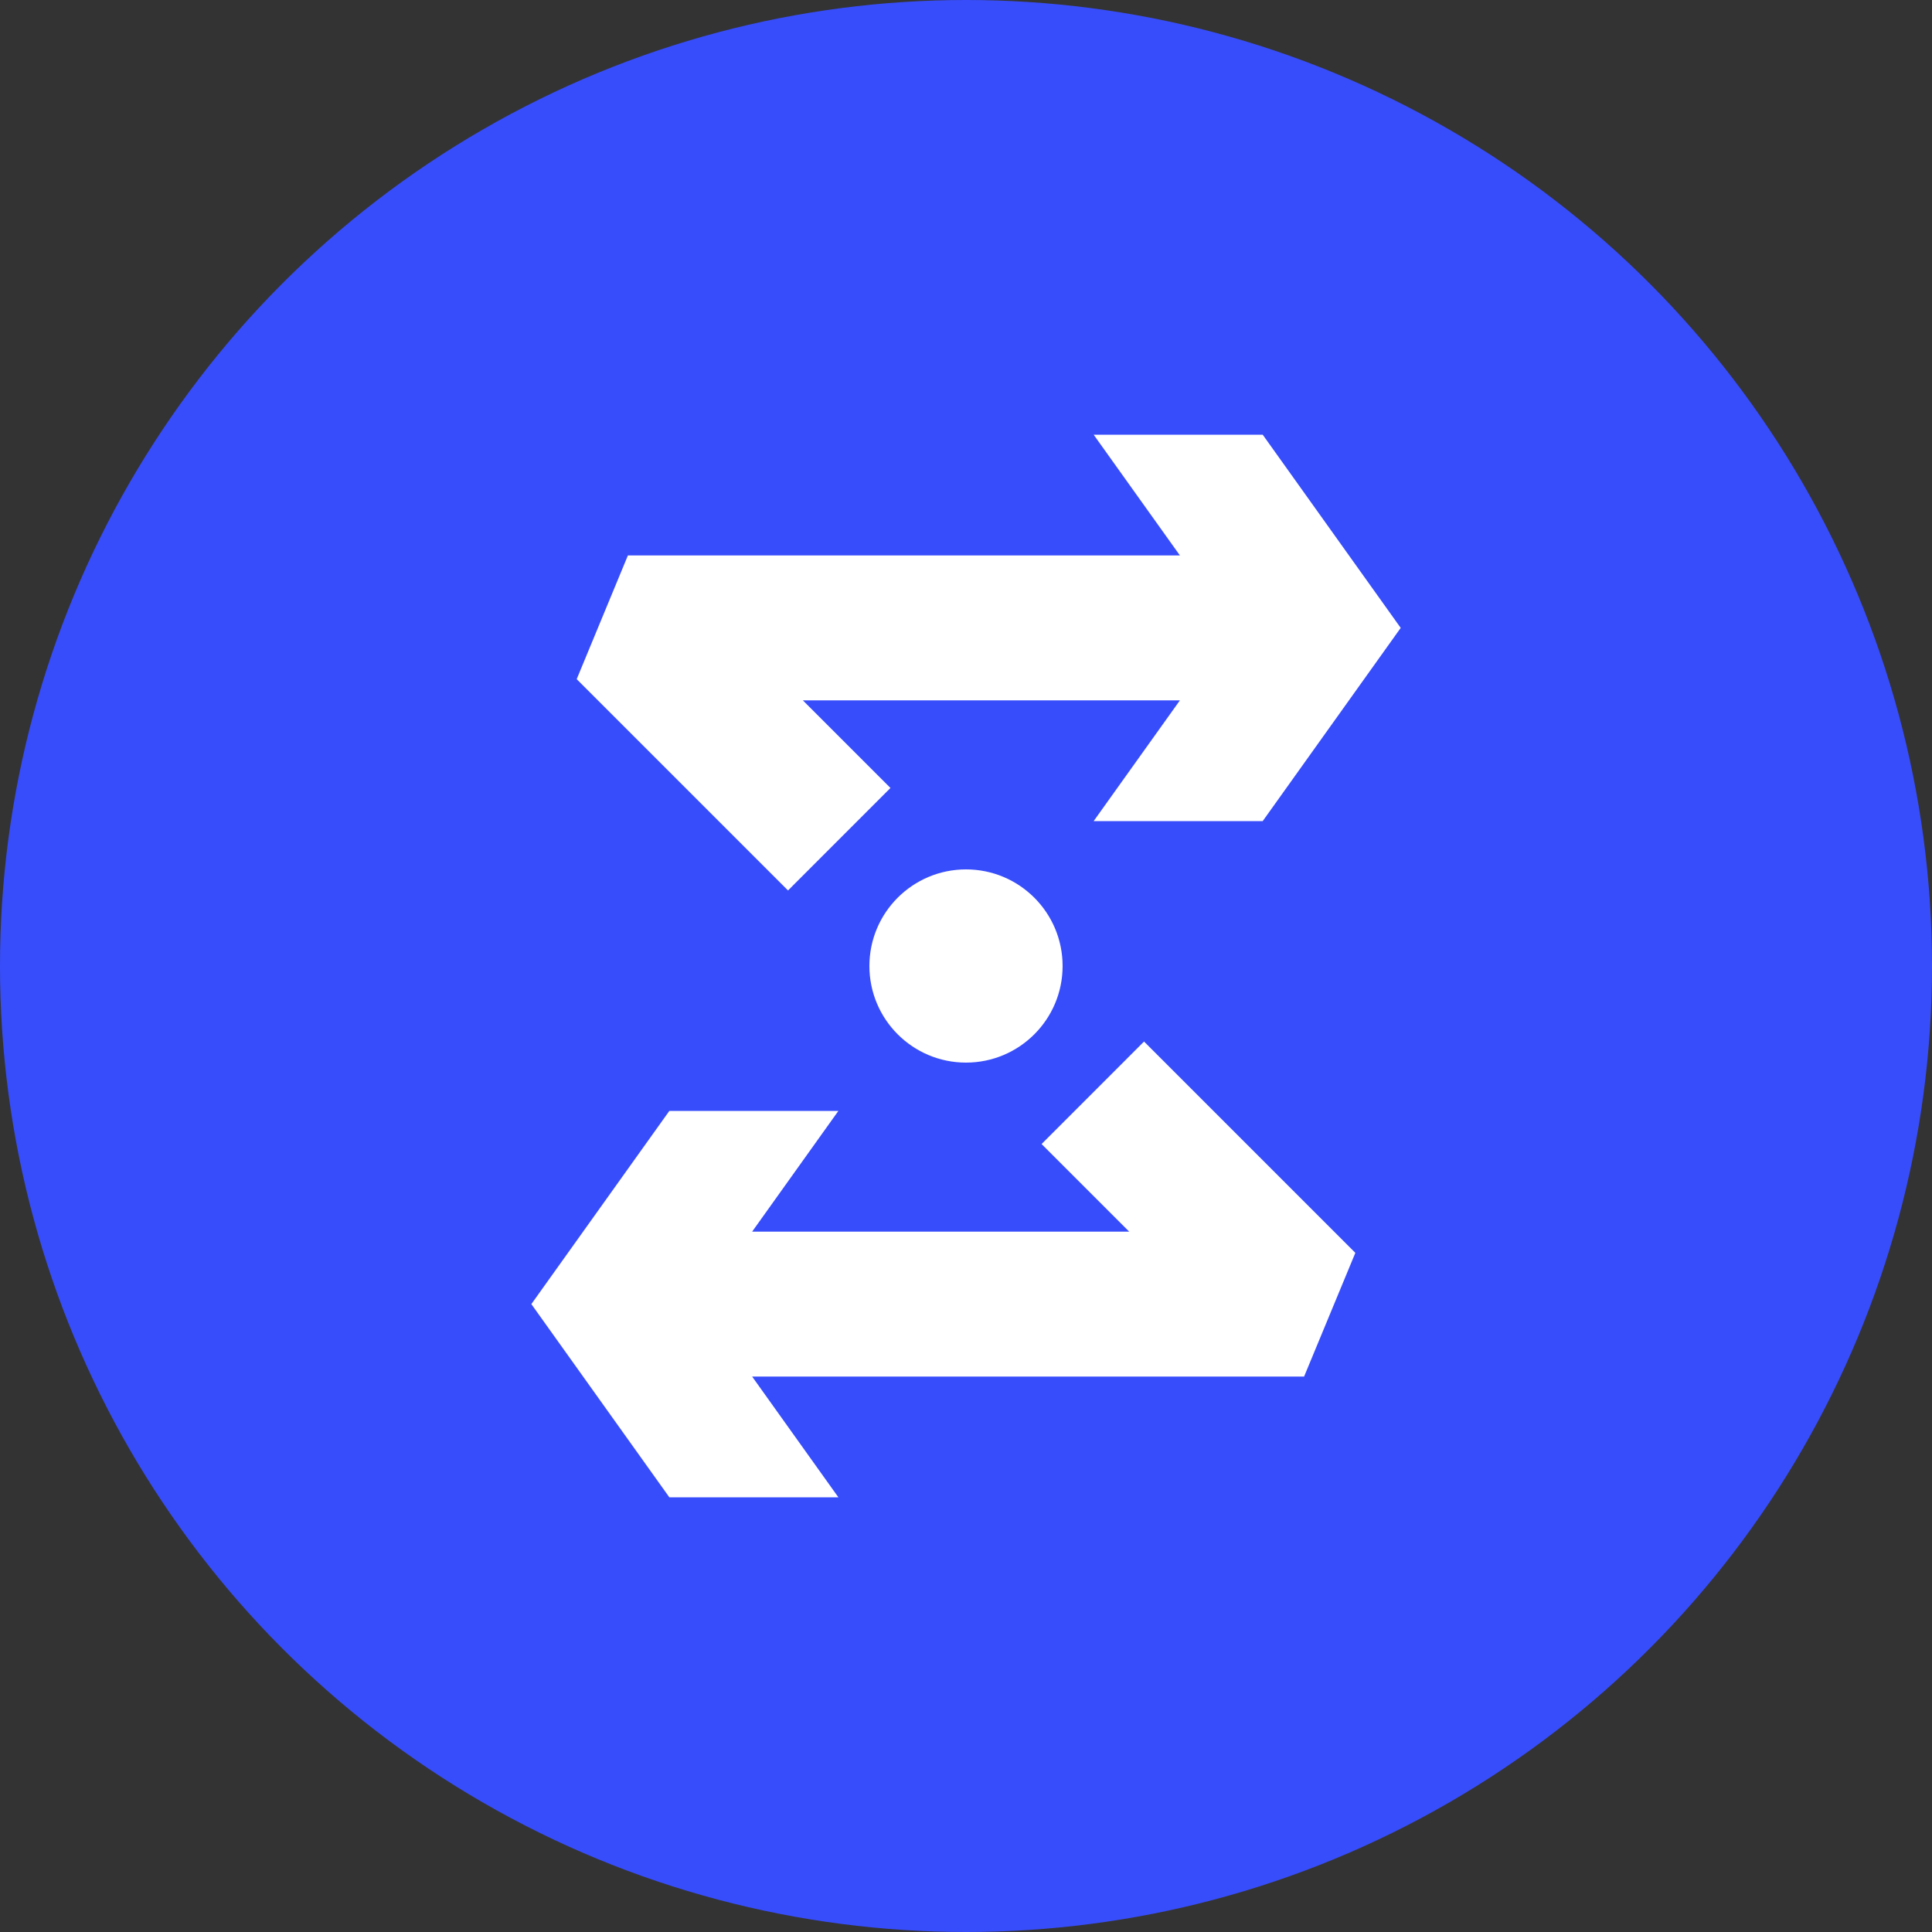 <svg width="40" height="40" viewBox="0 0 40 40" fill="none" xmlns="http://www.w3.org/2000/svg">
<rect x="0" y="0" width="40" height="40" fill="#333333" stroke="none"/>
<circle cx="20" cy="20" r="20" fill="#374DFB"/>
<path d="M22.643 9L24.429 11.5L13 11.5L11.94 14.061L16.315 18.436L18.436 16.314L16.622 14.5H24.429L22.643 17H26.143L29 13L26.143 9H22.643Z" fill="white"/>
<path d="M17.358 23L15.572 25.5H23.379L21.565 23.686L23.686 21.564L28.061 25.939L27 28.5H15.572L17.358 31H13.858L11.001 27L13.858 23H17.358Z" fill="white"/>
<path d="M20 18C18.896 18 18 18.895 18 20C18 21.105 18.896 22 20 22C21.105 22 22 21.105 22 20C22 18.895 21.105 18 20 18Z" fill="white"/>
</svg>
